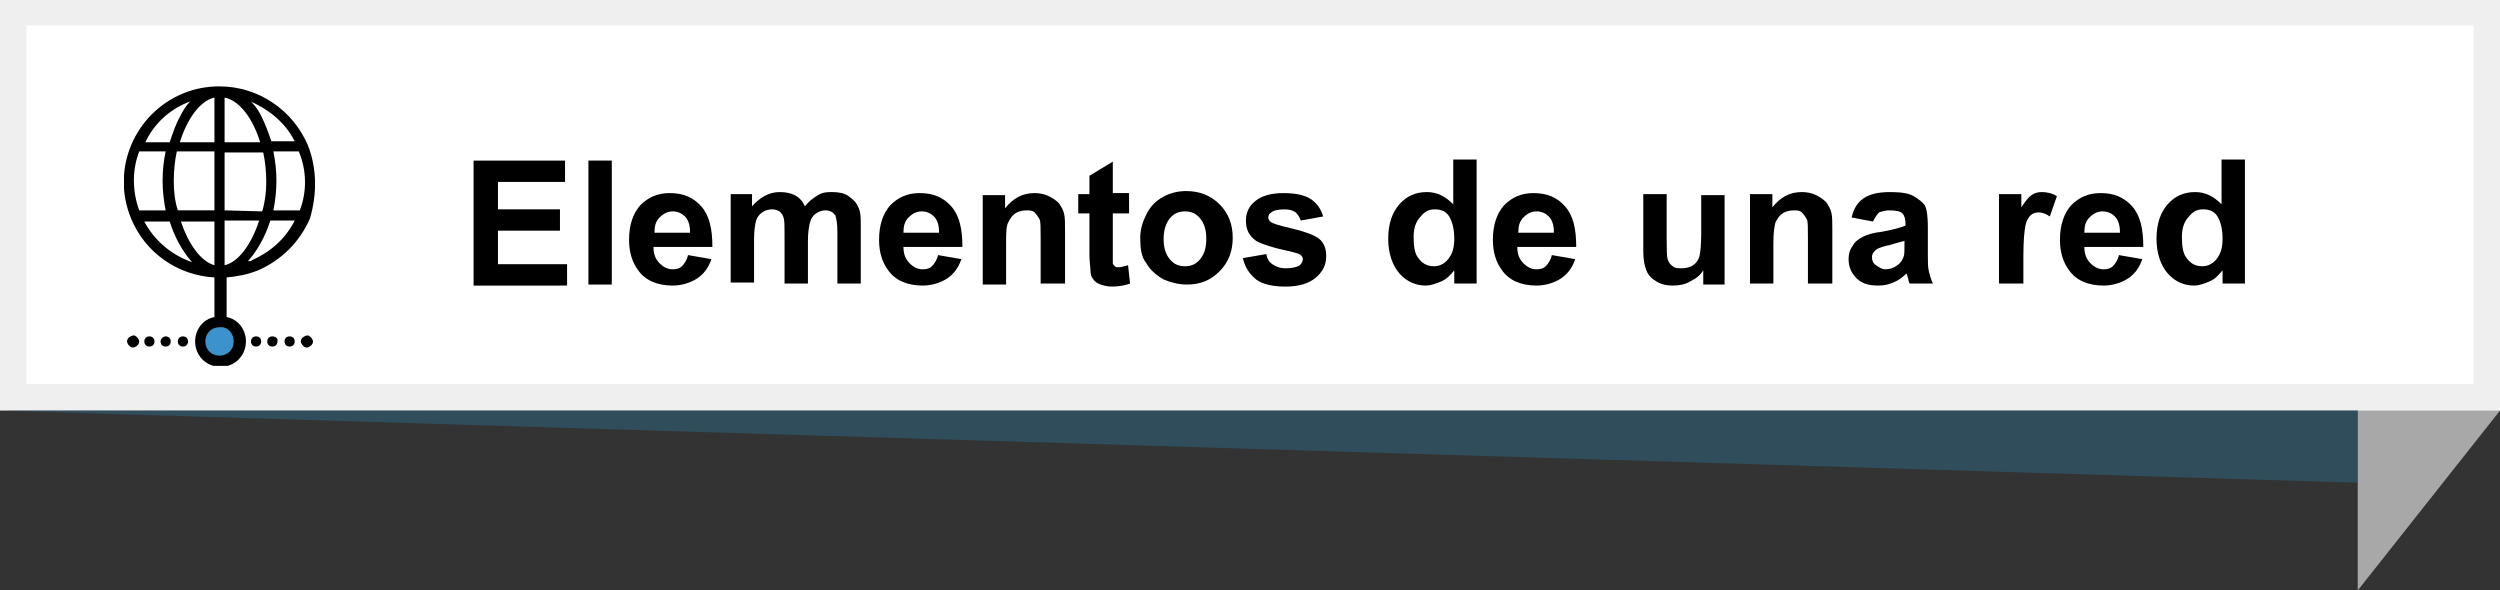 <?xml version="1.0" encoding="utf-8"?>
<!-- Generator: Adobe Illustrator 19.0.0, SVG Export Plug-In . SVG Version: 6.00 Build 0)  -->
<svg version="1.1" id="Capa_1" xmlns="http://www.w3.org/2000/svg" xmlns:xlink="http://www.w3.org/1999/xlink" x="0px" y="0px"
	 viewBox="0 0 246 58.1" style="enable-background:new 0 0 246 58.1;" xml:space="preserve">
<rect x="0" y="0" width="246" height="58.1" fill="#333333" stroke="none"/>
<style type="text/css">
	.st0{fill-rule:evenodd;clip-rule:evenodd;fill:#A8A8A8;}
	.st1{fill-rule:evenodd;clip-rule:evenodd;fill:#EFEFEF;}
	.st2{opacity:0.5;fill:#2C6882;}
	.st3{fill-rule:evenodd;clip-rule:evenodd;fill:#FFFFFF;}
	.st4{clip-path:url(#XMLID_222_);fill:#3C92CA;}
	.st5{clip-path:url(#XMLID_222_);}
</style>
<g id="XMLID_23733_">
	<g id="XMLID_25879_">
		<g id="XMLID_25890_">
			<g id="XMLID_232_">
				<polygon id="XMLID_233_" class="st0" points="232,58.1 246,40.4 235.6,20.2 232,20.2 				"/>
			</g>
		</g>
		<rect id="XMLID_25887_" x="0" class="st1" width="246" height="40.4"/>
		<polygon id="XMLID_25884_" class="st2" points="232,47.5 0,40.4 232,40.4 		"/>
		<rect id="XMLID_25883_" x="2.6" y="2.5" class="st3" width="240.8" height="35.3"/>
		<g id="XMLID_24524_">
			<g id="XMLID_522_">
				<path id="XMLID_563_" d="M46.6,27.9V15.8h9v2.1H49v2.7h6.1v2.1H49v3.3h6.8v2.1H46.6z"/>
				<path id="XMLID_561_" d="M57.9,27.9V15.8h2.3v12.2H57.9z"/>
				<path id="XMLID_558_" d="M67.7,25.1l2.3,0.4c-0.3,0.9-0.8,1.5-1.4,1.9c-0.6,0.4-1.5,0.7-2.4,0.7c-1.5,0-2.7-0.5-3.4-1.5
					c-0.6-0.8-0.9-1.8-0.9-3c0-1.5,0.4-2.6,1.1-3.4c0.8-0.8,1.7-1.2,2.9-1.2c1.3,0,2.3,0.4,3.1,1.3c0.8,0.9,1.1,2.2,1.1,4h-5.8
					c0,0.7,0.2,1.2,0.6,1.6s0.8,0.6,1.3,0.6c0.4,0,0.7-0.1,0.9-0.3S67.6,25.6,67.7,25.1z M67.9,22.8c0-0.7-0.2-1.2-0.5-1.5
					s-0.7-0.5-1.2-0.5c-0.5,0-0.9,0.2-1.3,0.6s-0.5,0.9-0.5,1.5H67.9z"/>
				<path id="XMLID_556_" d="M71.9,19.1h2.1v1.2c0.8-0.9,1.7-1.4,2.7-1.4c0.6,0,1.1,0.1,1.5,0.3s0.8,0.6,1,1.1
					c0.4-0.5,0.8-0.8,1.3-1.1s0.9-0.3,1.4-0.3c0.6,0,1.2,0.1,1.6,0.4c0.4,0.3,0.8,0.6,1,1.2c0.2,0.4,0.2,1,0.2,1.8v5.6h-2.3v-5
					c0-0.9-0.1-1.4-0.2-1.7c-0.2-0.3-0.5-0.5-1-0.5c-0.3,0-0.6,0.1-0.9,0.3s-0.5,0.5-0.6,0.9s-0.2,1-0.2,1.8v4.2h-2.3v-4.8
					c0-0.9,0-1.4-0.1-1.7c-0.1-0.3-0.2-0.4-0.4-0.6c-0.2-0.1-0.4-0.2-0.7-0.2c-0.4,0-0.7,0.1-1,0.3s-0.5,0.5-0.6,0.8
					c-0.1,0.4-0.2,1-0.2,1.8v4.3h-2.3V19.1z"/>
				<path id="XMLID_553_" d="M92.3,25.1l2.3,0.4c-0.3,0.9-0.8,1.5-1.4,1.9c-0.6,0.4-1.5,0.7-2.4,0.7c-1.5,0-2.7-0.5-3.4-1.5
					c-0.6-0.8-0.9-1.8-0.9-3c0-1.5,0.4-2.6,1.1-3.4c0.8-0.8,1.7-1.2,2.9-1.2c1.3,0,2.3,0.4,3.1,1.3c0.8,0.9,1.1,2.2,1.1,4h-5.8
					c0,0.7,0.2,1.2,0.6,1.6s0.8,0.6,1.3,0.6c0.4,0,0.7-0.1,0.9-0.3S92.2,25.6,92.3,25.1z M92.4,22.8c0-0.7-0.2-1.2-0.5-1.5
					s-0.7-0.5-1.2-0.5c-0.5,0-0.9,0.2-1.3,0.6s-0.5,0.9-0.5,1.5H92.4z"/>
				<path id="XMLID_551_" d="M104.7,27.9h-2.3v-4.5c0-1,0-1.6-0.1-1.8s-0.3-0.5-0.5-0.7c-0.2-0.2-0.5-0.2-0.8-0.2
					c-0.4,0-0.8,0.1-1.1,0.3c-0.3,0.2-0.5,0.5-0.7,0.9C99,22.3,99,23,99,24v4h-2.3v-8.8h2.2v1.3c0.8-1,1.7-1.5,2.9-1.5
					c0.5,0,1,0.1,1.4,0.3s0.7,0.4,1,0.7c0.2,0.3,0.4,0.6,0.5,1c0.1,0.4,0.1,0.9,0.1,1.6V27.9z"/>
				<path id="XMLID_549_" d="M111.1,19.1V21h-1.6v3.6c0,0.7,0,1.1,0,1.3c0,0.1,0.1,0.2,0.2,0.3c0.1,0.1,0.2,0.1,0.4,0.1
					c0.2,0,0.5-0.1,0.9-0.2l0.2,1.8c-0.5,0.2-1.2,0.3-1.8,0.3c-0.4,0-0.8-0.1-1.1-0.2s-0.6-0.3-0.7-0.5c-0.2-0.2-0.3-0.5-0.3-0.9
					c0-0.3-0.1-0.8-0.1-1.6V21h-1.1v-1.9h1.1v-1.8l2.3-1.4v3.1H111.1z"/>
				<path id="XMLID_546_" d="M112.2,23.4c0-0.8,0.2-1.5,0.6-2.3s0.9-1.3,1.6-1.7c0.7-0.4,1.5-0.6,2.3-0.6c1.3,0,2.4,0.4,3.3,1.3
					c0.9,0.9,1.3,2,1.3,3.3c0,1.3-0.4,2.4-1.3,3.3c-0.9,0.9-1.9,1.3-3.2,1.3c-0.8,0-1.6-0.2-2.3-0.5c-0.7-0.4-1.3-0.9-1.7-1.6
					C112.3,25.3,112.2,24.4,112.2,23.4z M114.5,23.5c0,0.9,0.2,1.5,0.6,2s0.9,0.7,1.5,0.7s1.1-0.2,1.5-0.7c0.4-0.5,0.6-1.1,0.6-2
					c0-0.9-0.2-1.5-0.6-2c-0.4-0.5-0.9-0.7-1.5-0.7s-1.1,0.2-1.5,0.7S114.5,22.7,114.5,23.5z"/>
				<path id="XMLID_544_" d="M122.3,25.4l2.3-0.4c0.1,0.5,0.3,0.8,0.6,1c0.3,0.2,0.7,0.4,1.3,0.4c0.6,0,1.1-0.1,1.4-0.3
					c0.2-0.2,0.3-0.4,0.3-0.6c0-0.2-0.1-0.3-0.2-0.4c-0.1-0.1-0.4-0.2-0.8-0.3c-1.9-0.4-3.1-0.8-3.6-1.1c-0.7-0.5-1-1.1-1-2
					c0-0.8,0.3-1.4,0.9-1.9c0.6-0.5,1.5-0.8,2.8-0.8c1.2,0,2.1,0.2,2.7,0.6c0.6,0.4,1,1,1.2,1.7l-2.2,0.4c-0.1-0.3-0.3-0.6-0.5-0.8
					c-0.3-0.2-0.6-0.3-1.1-0.3c-0.6,0-1.1,0.1-1.3,0.3c-0.2,0.1-0.3,0.3-0.3,0.5c0,0.2,0.1,0.3,0.2,0.4c0.2,0.2,0.9,0.4,2.2,0.7
					c1.2,0.3,2.1,0.6,2.6,1c0.5,0.4,0.7,1,0.7,1.7c0,0.8-0.3,1.5-1,2.1c-0.7,0.6-1.7,0.9-3,0.9c-1.2,0-2.2-0.2-2.9-0.7
					C122.9,26.9,122.5,26.3,122.3,25.4z"/>
				<path id="XMLID_541_" d="M145.3,27.9h-2.2v-1.3c-0.4,0.5-0.8,0.9-1.3,1.1c-0.5,0.2-1,0.4-1.5,0.4c-1,0-1.9-0.4-2.6-1.2
					c-0.7-0.8-1.1-2-1.1-3.4c0-1.5,0.4-2.6,1.1-3.4s1.6-1.2,2.7-1.2c1,0,1.8,0.4,2.6,1.2v-4.4h2.3V27.9z M139.1,23.3
					c0,0.9,0.1,1.6,0.4,2c0.4,0.6,0.9,0.9,1.6,0.9c0.5,0,1-0.2,1.4-0.7s0.6-1.1,0.6-2c0-1-0.2-1.7-0.5-2.2s-0.8-0.7-1.4-0.7
					c-0.6,0-1,0.2-1.4,0.7C139.3,21.8,139.1,22.5,139.1,23.3z"/>
				<path id="XMLID_538_" d="M152.7,25.1l2.3,0.4c-0.3,0.9-0.8,1.5-1.4,1.9c-0.6,0.4-1.5,0.7-2.4,0.7c-1.5,0-2.7-0.5-3.4-1.5
					c-0.6-0.8-0.9-1.8-0.9-3c0-1.5,0.4-2.6,1.1-3.4c0.8-0.8,1.7-1.2,2.9-1.2c1.3,0,2.3,0.4,3.1,1.3c0.8,0.9,1.1,2.2,1.1,4h-5.8
					c0,0.7,0.2,1.2,0.6,1.6s0.8,0.6,1.3,0.6c0.4,0,0.7-0.1,0.9-0.3S152.6,25.6,152.7,25.1z M152.9,22.8c0-0.7-0.2-1.2-0.5-1.5
					s-0.7-0.5-1.2-0.5c-0.5,0-0.9,0.2-1.3,0.6s-0.5,0.9-0.5,1.5H152.9z"/>
				<path id="XMLID_536_" d="M167.6,27.9v-1.3c-0.3,0.5-0.7,0.8-1.3,1.1c-0.5,0.3-1.1,0.4-1.7,0.4c-0.6,0-1.1-0.1-1.6-0.4
					c-0.5-0.3-0.8-0.6-1-1.1c-0.2-0.5-0.3-1.1-0.3-1.9v-5.6h2.3v4.1c0,1.2,0,2,0.1,2.3c0.1,0.3,0.2,0.5,0.5,0.7
					c0.2,0.2,0.5,0.2,0.9,0.2c0.4,0,0.8-0.1,1.1-0.3s0.5-0.5,0.6-0.8c0.1-0.3,0.2-1.1,0.2-2.4v-3.7h2.3v8.8H167.6z"/>
				<path id="XMLID_534_" d="M180.2,27.9h-2.3v-4.5c0-1,0-1.6-0.1-1.8s-0.3-0.5-0.5-0.7c-0.2-0.2-0.5-0.2-0.8-0.2
					c-0.4,0-0.8,0.1-1.1,0.3c-0.3,0.2-0.5,0.5-0.7,0.9c-0.1,0.4-0.2,1-0.2,2v4h-2.3v-8.8h2.2v1.3c0.8-1,1.7-1.5,2.9-1.5
					c0.5,0,1,0.1,1.4,0.3s0.7,0.4,1,0.7c0.2,0.3,0.4,0.6,0.5,1c0.1,0.4,0.1,0.9,0.1,1.6V27.9z"/>
				<path id="XMLID_531_" d="M184.3,21.8l-2.1-0.4c0.2-0.9,0.6-1.5,1.2-1.9c0.6-0.4,1.4-0.6,2.6-0.6c1,0,1.8,0.1,2.3,0.4
					s0.9,0.6,1.1,0.9c0.2,0.4,0.3,1.1,0.3,2.1l0,2.7c0,0.8,0,1.3,0.1,1.7c0.1,0.4,0.2,0.8,0.4,1.2h-2.3c-0.1-0.2-0.1-0.4-0.2-0.7
					c0-0.1-0.1-0.2-0.1-0.3c-0.4,0.4-0.8,0.7-1.3,0.9c-0.5,0.2-0.9,0.3-1.5,0.3c-0.9,0-1.6-0.2-2.1-0.7c-0.5-0.5-0.8-1.1-0.8-1.9
					c0-0.5,0.1-0.9,0.4-1.3c0.2-0.4,0.6-0.7,1-0.9c0.4-0.2,1-0.4,1.9-0.5c1.1-0.2,1.8-0.4,2.3-0.6V22c0-0.4-0.1-0.8-0.3-1
					s-0.6-0.3-1.3-0.3c-0.4,0-0.7,0.1-1,0.2C184.7,21.1,184.5,21.4,184.3,21.8z M187.4,23.7c-0.3,0.1-0.8,0.2-1.4,0.4
					c-0.6,0.1-1.1,0.3-1.3,0.4c-0.3,0.2-0.5,0.5-0.5,0.8c0,0.3,0.1,0.6,0.4,0.8s0.6,0.4,0.9,0.4c0.4,0,0.8-0.1,1.2-0.4
					c0.3-0.2,0.5-0.5,0.6-0.8c0.1-0.2,0.1-0.6,0.1-1.1V23.7z"/>
				<path id="XMLID_529_" d="M199,27.9h-2.3v-8.8h2.2v1.3c0.4-0.6,0.7-1,1-1.2c0.3-0.2,0.6-0.3,1-0.3c0.5,0,1,0.1,1.5,0.4l-0.7,2
					c-0.4-0.3-0.8-0.4-1.1-0.4c-0.3,0-0.6,0.1-0.8,0.3s-0.4,0.5-0.5,1c-0.1,0.5-0.2,1.5-0.2,3V27.9z"/>
				<path id="XMLID_526_" d="M208.5,25.1l2.3,0.4c-0.3,0.9-0.8,1.5-1.4,1.9c-0.6,0.4-1.5,0.7-2.4,0.7c-1.5,0-2.7-0.5-3.4-1.5
					c-0.6-0.8-0.9-1.8-0.9-3c0-1.5,0.4-2.6,1.1-3.4c0.8-0.8,1.7-1.2,2.9-1.2c1.3,0,2.3,0.4,3.1,1.3c0.8,0.9,1.1,2.2,1.1,4h-5.8
					c0,0.7,0.2,1.2,0.6,1.6s0.8,0.6,1.3,0.6c0.4,0,0.7-0.1,0.9-0.3S208.4,25.6,208.5,25.1z M208.6,22.8c0-0.7-0.2-1.2-0.5-1.5
					s-0.7-0.5-1.2-0.5c-0.5,0-0.9,0.2-1.3,0.6s-0.5,0.9-0.5,1.5H208.6z"/>
				<path id="XMLID_523_" d="M220.9,27.9h-2.2v-1.3c-0.4,0.5-0.8,0.9-1.3,1.1c-0.5,0.2-1,0.4-1.5,0.4c-1,0-1.9-0.4-2.6-1.2
					c-0.7-0.8-1.1-2-1.1-3.4c0-1.5,0.4-2.6,1.1-3.4s1.6-1.2,2.7-1.2c1,0,1.8,0.4,2.6,1.2v-4.4h2.3V27.9z M214.7,23.3
					c0,0.9,0.1,1.6,0.4,2c0.4,0.6,0.9,0.9,1.6,0.9c0.5,0,1-0.2,1.4-0.7s0.6-1.1,0.6-2c0-1-0.2-1.7-0.5-2.2s-0.8-0.7-1.4-0.7
					c-0.6,0-1,0.2-1.4,0.7C214.9,21.8,214.7,22.5,214.7,23.3z"/>
			</g>
		</g>
	</g>
	<g id="XMLID_25677_">
		<g id="XMLID_25702_">
			<defs>
				<rect id="XMLID_25703_" x="12.2" y="8.4" width="18.9" height="27.6"/>
			</defs>
			<clipPath id="XMLID_222_">
				<use xlink:href="#XMLID_25703_"  style="overflow:visible;"/>
			</clipPath>
			<path id="XMLID_25720_" class="st4" d="M23.6,33.6c0,1.1-0.9,1.9-1.9,1.9c-1.1,0-1.9-0.9-1.9-1.9c0-1.1,0.9-1.9,1.9-1.9
				C22.7,31.6,23.6,32.5,23.6,33.6L23.6,33.6z M23.6,33.6"/>
			<path id="XMLID_25704_" class="st5" d="M30.3,14.3c-1.5-3.5-4.9-5.8-8.7-5.8c-1.2,0-2.4,0.2-3.6,0.7c-4.8,2-7.1,7.5-5.1,12.3
				c1.4,3.4,4.6,5.6,8.2,5.8v3.9c-1.1,0.2-1.9,1.2-1.9,2.4c0,1.4,1.1,2.5,2.5,2.5s2.5-1.1,2.5-2.5c0-1.2-0.8-2.2-1.9-2.4v-3.9
				c1.1-0.1,2.1-0.3,3.1-0.7c2.3-1,4.1-2.8,5.1-5.1C31.2,19.1,31.2,16.6,30.3,14.3L30.3,14.3z M29.5,20.7h-2.6c0.2-1,0.3-2,0.3-2.9
				c0-1-0.1-1.9-0.3-2.9h2.5C30.2,16.8,30.2,18.9,29.5,20.7L29.5,20.7z M13.7,20.7c-0.7-1.9-0.7-4,0-5.8h2.6
				c-0.2,0.9-0.3,1.9-0.3,2.9c0,0.9,0.1,1.9,0.3,2.9H13.7z M17.1,17.8c0-1,0.1-2,0.3-2.9h3.7v5.8h-3.6
				C17.2,19.8,17.1,18.8,17.1,17.8L17.1,17.8z M22.1,9.6c1.5,0.3,2.8,2.1,3.5,4.4h-3.5V9.6z M21.1,9.6v4.4h-3.4
				C18.4,11.7,19.7,9.9,21.1,9.6L21.1,9.6z M21.1,21.8v4.3c-1.4-0.4-2.6-2.2-3.3-4.3H21.1z M22.1,26.1v-4.4h3.4
				C24.8,23.9,23.5,25.8,22.1,26.1L22.1,26.1z M22.1,20.7V15h3.8c0.2,0.9,0.3,1.9,0.3,2.9c0,0.9-0.1,1.9-0.4,2.9L22.1,20.7
				L22.1,20.7z M29,13.9h-2.3c-0.3-0.9-0.6-1.7-1-2.5c-0.3-0.6-0.6-1-1-1.4C26.5,10.8,28.1,12.1,29,13.9L29,13.9z M18.4,10.1
				c0.1,0,0.2-0.1,0.3-0.1c-0.4,0.4-0.7,0.9-1,1.5c-0.4,0.7-0.7,1.6-1,2.5h-2.4C15.1,12.3,16.5,10.9,18.4,10.1L18.4,10.1z
				 M14.2,21.8h2.5c0.5,1.6,1.3,3,2.2,4C16.9,25.1,15.2,23.7,14.2,21.8L14.2,21.8z M23,33.6c0,0.8-0.6,1.4-1.4,1.4
				c-0.8,0-1.4-0.6-1.4-1.4c0-0.8,0.6-1.4,1.4-1.4C22.4,32.1,23,32.8,23,33.6L23,33.6z M24.8,25.6c-0.1,0.1-0.2,0.1-0.4,0.1
				c0.9-1,1.7-2.4,2.2-4H29C28.1,23.5,26.6,24.8,24.8,25.6L24.8,25.6z M24.8,25.6"/>
		</g>
		<path id="XMLID_25699_" d="M17.5,33.6c0,0.3,0.2,0.5,0.5,0.5c0.3,0,0.5-0.2,0.5-0.5c0-0.3-0.2-0.5-0.5-0.5
			C17.7,33.1,17.5,33.3,17.5,33.6L17.5,33.6z M17.5,33.6"/>
		<path id="XMLID_25696_" d="M14.2,33.6c0,0.3,0.2,0.5,0.5,0.5c0.3,0,0.5-0.2,0.5-0.5c0-0.3-0.2-0.5-0.5-0.5
			C14.4,33.1,14.2,33.3,14.2,33.6L14.2,33.6z M14.2,33.6"/>
		<path id="XMLID_25693_" d="M15.8,33.6c0,0.3,0.2,0.5,0.5,0.5c0.3,0,0.5-0.2,0.5-0.5c0-0.3-0.2-0.5-0.5-0.5
			C16.1,33.1,15.8,33.3,15.8,33.6L15.8,33.6z M15.8,33.6"/>
		<path id="XMLID_25690_" d="M12.7,33.2c-0.1,0.1-0.2,0.2-0.2,0.4c0,0.1,0.1,0.3,0.2,0.4c0.1,0.1,0.2,0.2,0.4,0.2
			c0.1,0,0.3-0.1,0.4-0.2c0.1-0.1,0.2-0.2,0.2-0.4c0-0.1-0.1-0.3-0.2-0.4c-0.1-0.1-0.2-0.2-0.4-0.2C12.9,33.1,12.8,33.1,12.7,33.2
			L12.7,33.2z M12.7,33.2"/>
		<path id="XMLID_25687_" d="M29.8,33.2c-0.1,0.1-0.2,0.2-0.2,0.4c0,0.1,0.1,0.3,0.2,0.4c0.1,0.1,0.2,0.2,0.4,0.2
			c0.1,0,0.3-0.1,0.4-0.2c0.1-0.1,0.2-0.2,0.2-0.4c0-0.1-0.1-0.3-0.2-0.4c-0.1-0.1-0.2-0.2-0.4-0.2C30,33.1,29.9,33.1,29.8,33.2
			L29.8,33.2z M29.8,33.2"/>
		<path id="XMLID_25684_" d="M28.5,33.1c-0.3,0-0.5,0.2-0.5,0.5c0,0.3,0.2,0.5,0.5,0.5c0.3,0,0.5-0.2,0.5-0.5
			C29,33.3,28.8,33.1,28.5,33.1L28.5,33.1z M28.5,33.1"/>
		<path id="XMLID_25681_" d="M26.8,33.1c-0.3,0-0.5,0.2-0.5,0.5c0,0.3,0.2,0.5,0.5,0.5c0.3,0,0.5-0.2,0.5-0.5
			C27.4,33.3,27.1,33.1,26.8,33.1L26.8,33.1z M26.8,33.1"/>
		<path id="XMLID_25678_" d="M24.7,33.6c0,0.3,0.2,0.5,0.5,0.5c0.3,0,0.5-0.2,0.5-0.5c0-0.3-0.2-0.5-0.5-0.5
			C24.9,33.1,24.7,33.3,24.7,33.6L24.7,33.6z M24.7,33.6"/>
	</g>
</g>
</svg>
